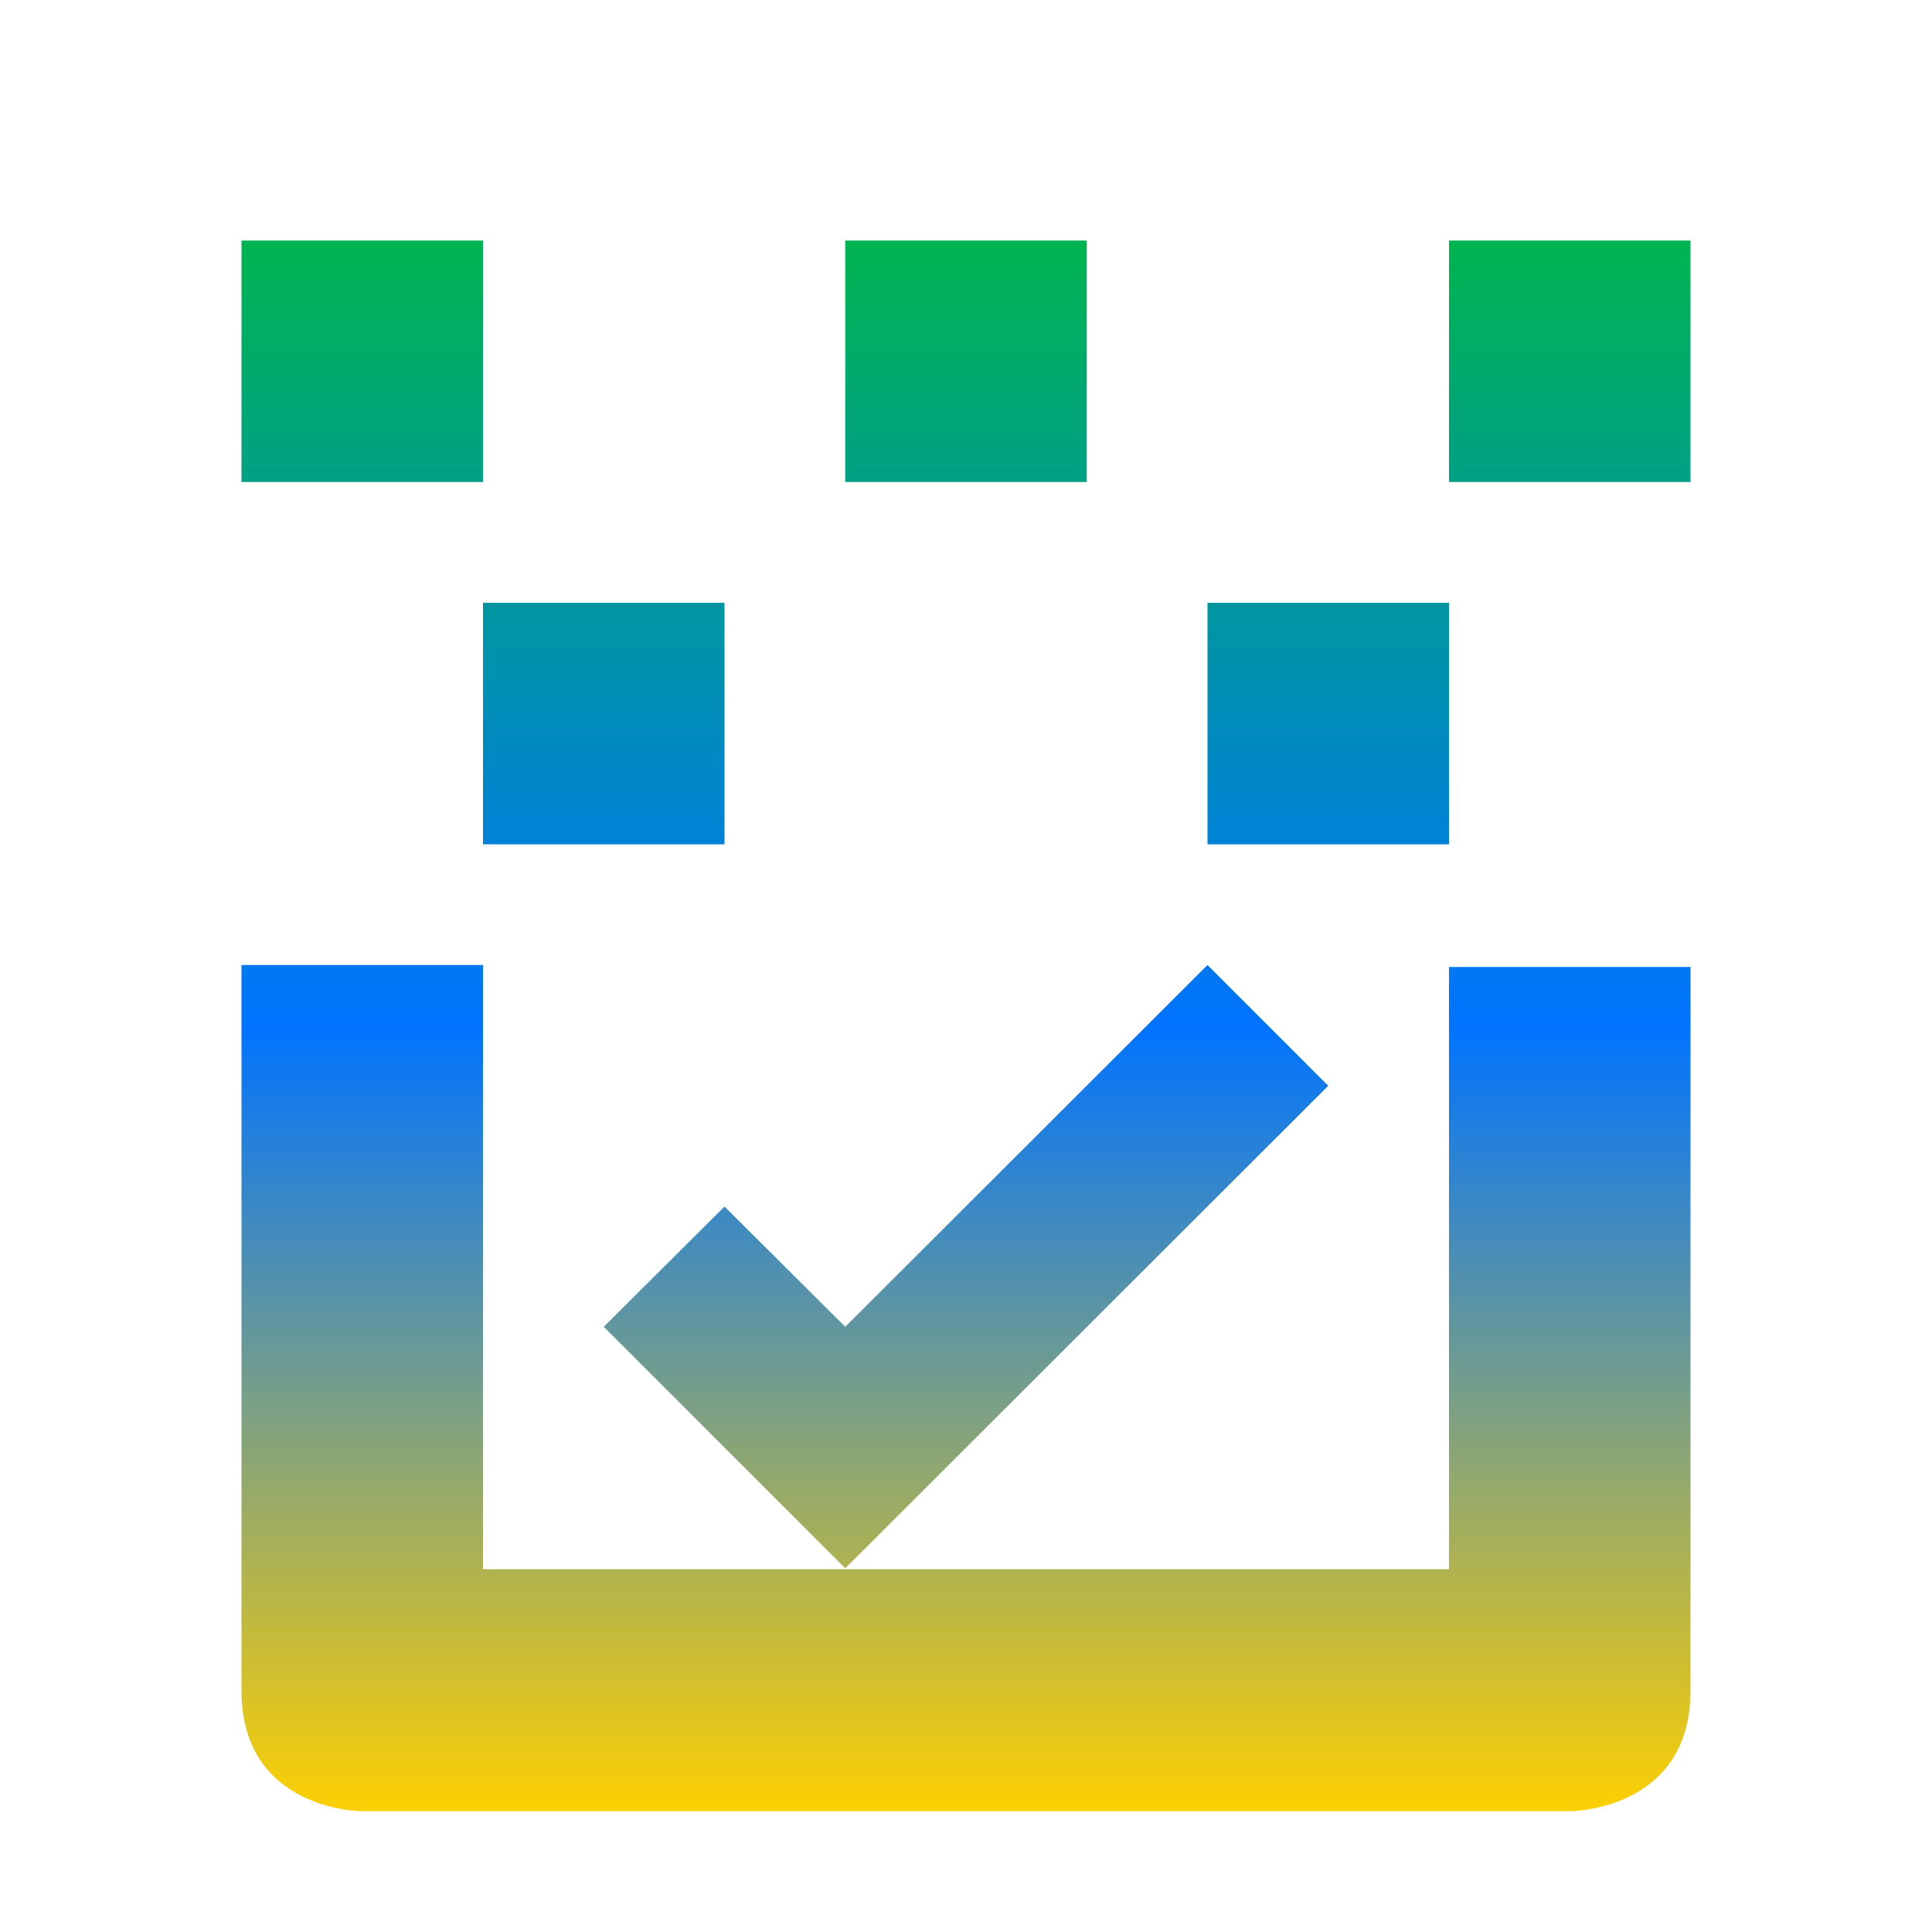 <svg xmlns="http://www.w3.org/2000/svg" xmlns:xlink="http://www.w3.org/1999/xlink" width="16" height="16" viewBox="0 0 16 16" version="1.1"><defs><linearGradient id="linear0" x1="0%" x2="0%" y1="0%" y2="100%"><stop offset="0%" style="stop-color:#00b54e; stop-opacity:1"/><stop offset="50%" style="stop-color:#0073ff; stop-opacity:1"/><stop offset="100%" style="stop-color:#ffd000; stop-opacity:1"/></linearGradient></defs><g id="surface1"><path style=" stroke:none;fill-rule:nonzero;fill:url(#linear0);fill-opacity:1;" d="M 2 1.992 L 2 3.992 L 4 3.992 L 4 1.992 Z M 7 1.992 L 7 3.992 L 9 3.992 L 9 1.992 Z M 12 1.992 L 12 3.992 L 14 3.992 L 14 1.992 Z M 4 4.992 L 4 6.992 L 6 6.992 L 6 4.992 Z M 10 4.992 L 10 6.992 L 12 6.992 L 12 4.992 Z M 2 7.992 L 2 14 C 2 15 3 15 3 15 L 13 15 C 13 15 14 15 14 14 L 14 8.008 L 12 8.008 L 12 12.996 L 4 12.996 L 4 7.992 Z M 10 7.992 L 7 10.988 L 6 9.992 L 5 10.988 L 7 12.988 L 11 8.992 Z M 10 7.992 "/></g></svg>
